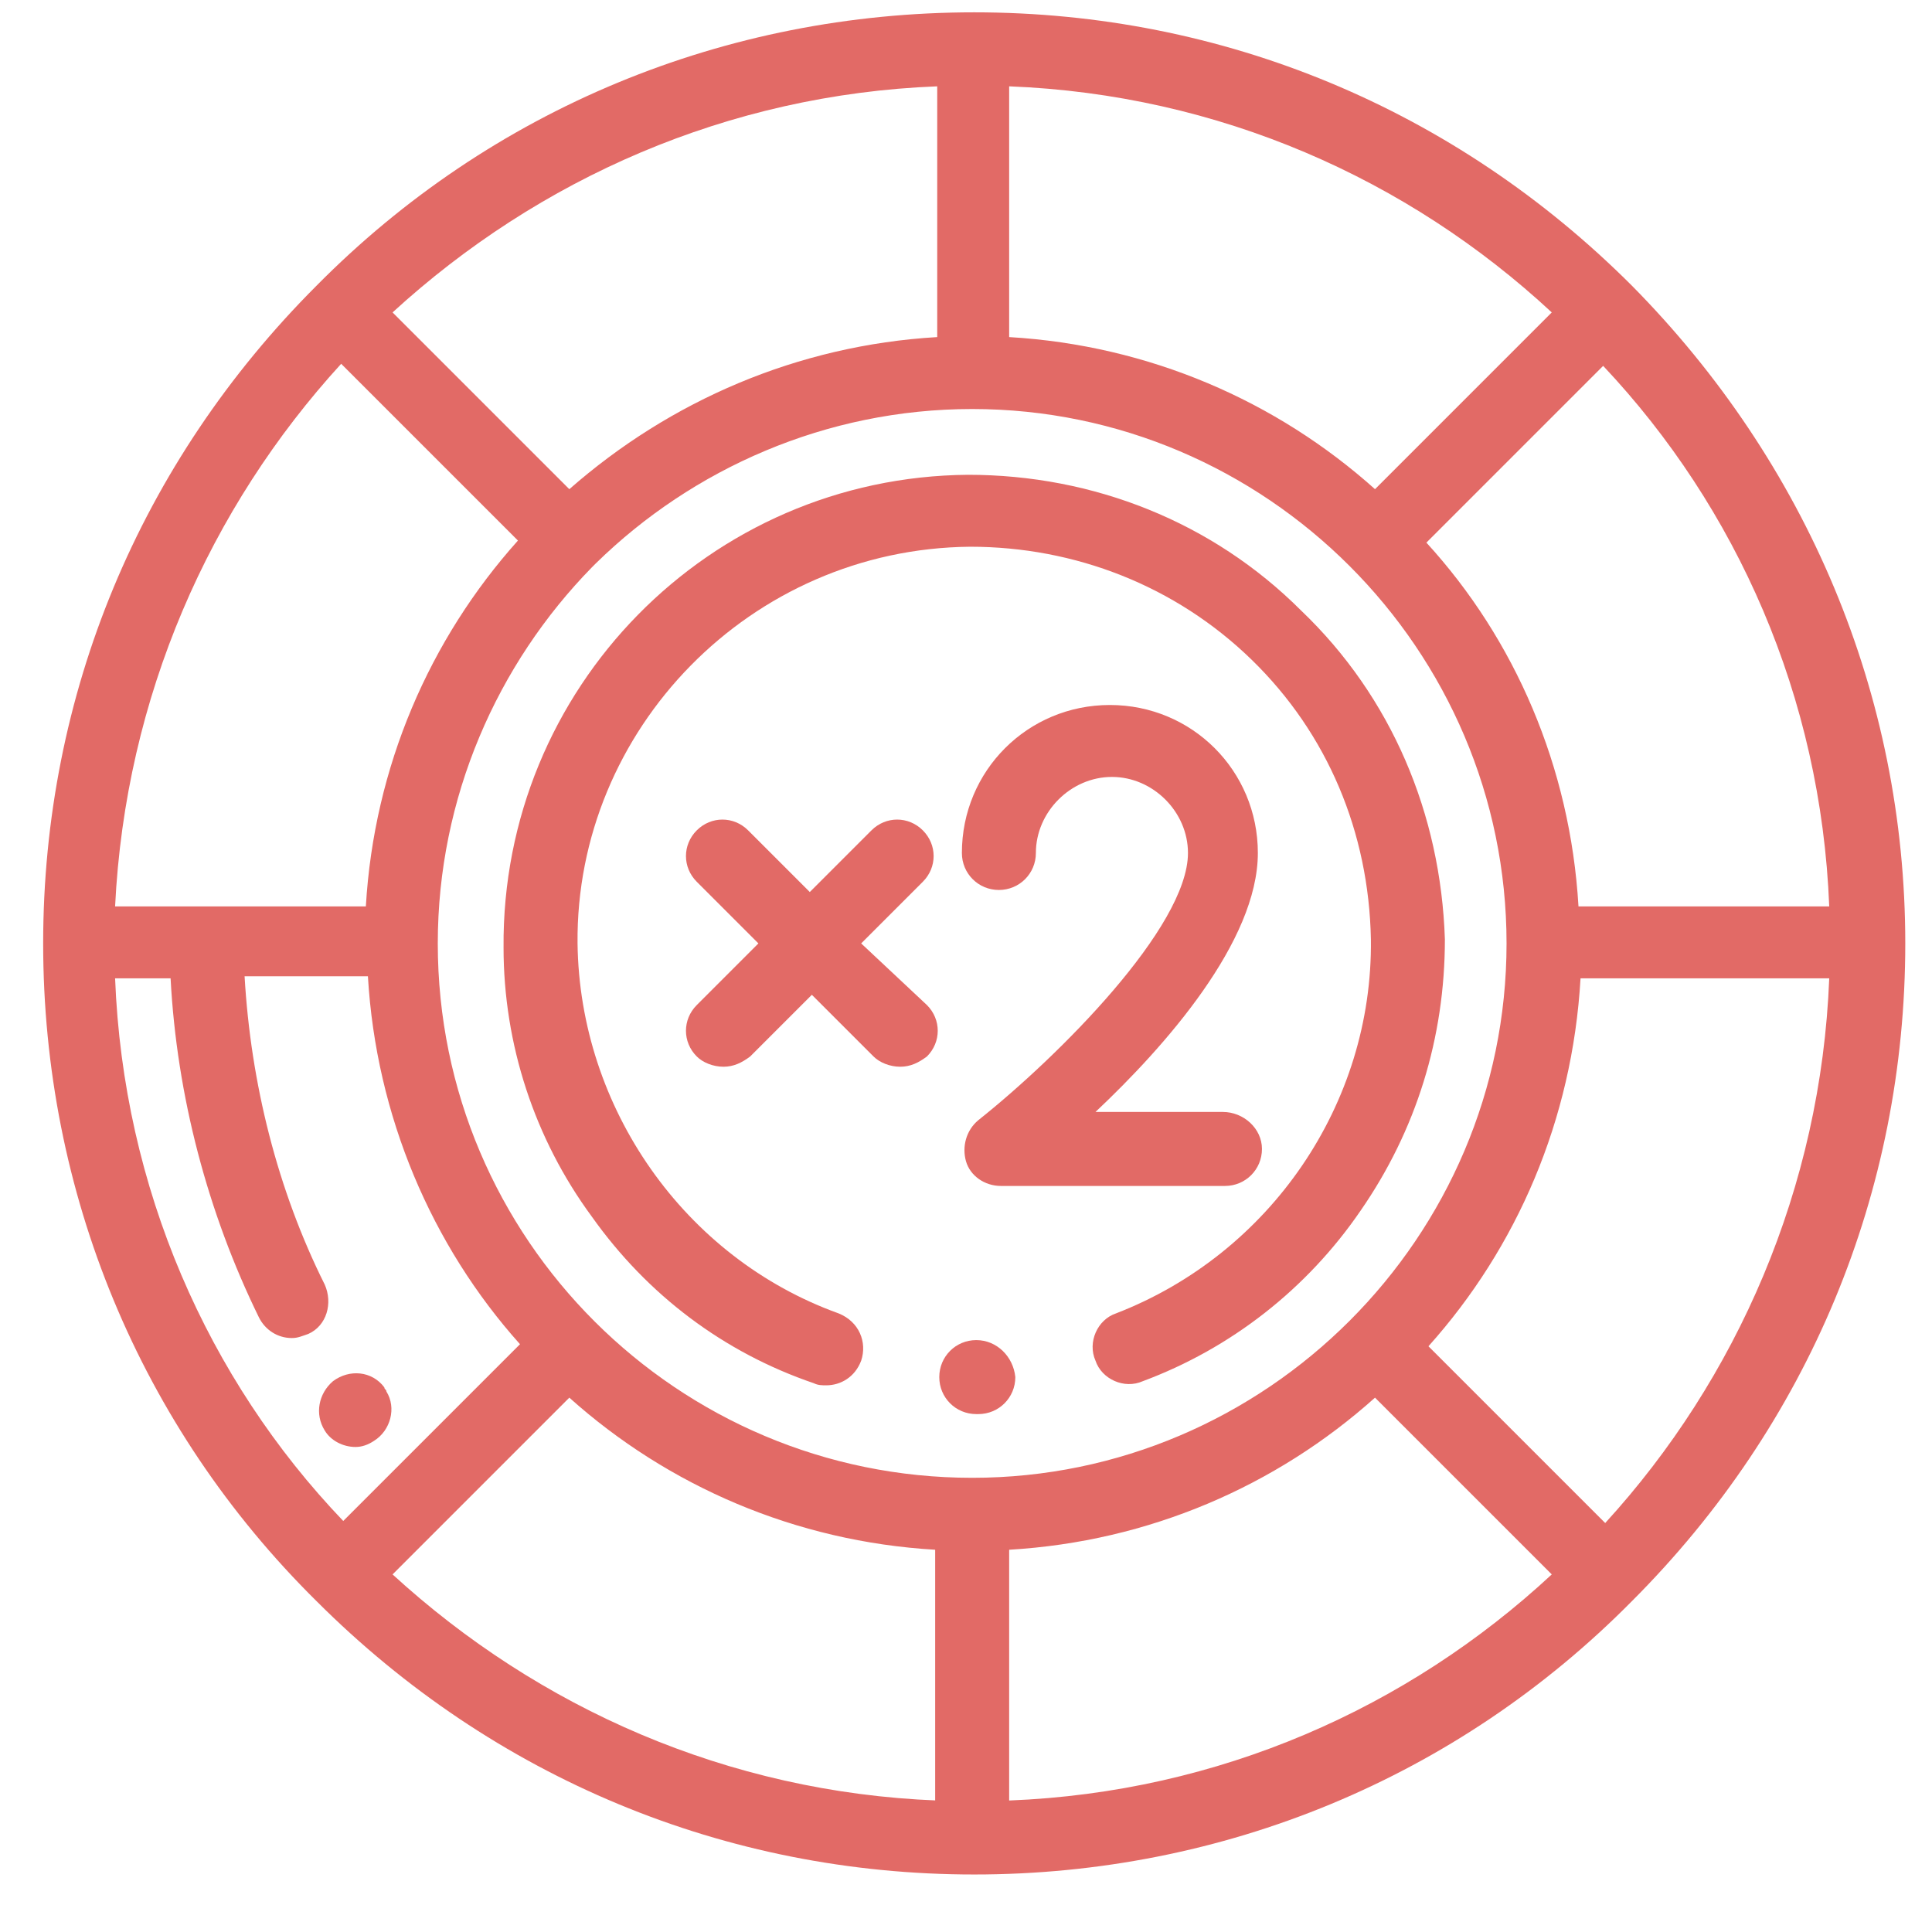 <?xml version="1.0" encoding="utf-8"?>
<!-- Generator: Adobe Illustrator 21.1.0, SVG Export Plug-In . SVG Version: 6.00 Build 0)  -->
<svg version="1.1" id="Layer_1" xmlns="http://www.w3.org/2000/svg" xmlns:xlink="http://www.w3.org/1999/xlink" x="0px" y="0px"
	 width="94px" height="93.5px" viewBox="0 0 94 93.5" style="enable-background:new 0 0 94 93.5;" xml:space="preserve">
<style type="text/css">
	.st0{fill:#E26A66;}
</style>
<g>
	<g>
		<path class="st0" d="M79.4,13.9c-8.6-8.6-19.9-13.3-32-13.3s-23.5,4.7-32,13.3c-8.6,8.6-13.3,19.9-13.3,32s4.7,23.5,13.3,32
			c8.6,8.6,19.9,13.3,32,13.3s23.5-4.7,32-13.3c8.6-8.6,13.3-19.9,13.3-32S87.9,22.5,79.4,13.9z M89,44.1H76.8v0
			c-0.4-6.8-3.1-13-7.4-17.7l8.6-8.6C84.5,24.7,88.6,33.9,89,44.1z M49.1,4.2c10.2,0.4,19.4,4.5,26.4,11l-8.6,8.6
			c-4.8-4.3-11-7-17.8-7.4V4.2z M45.6,4.2v12.2c-6.8,0.4-13,3.1-17.9,7.4l-8.6-8.6C26.2,8.7,35.4,4.6,45.6,4.2z M16.6,17.7l8.6,8.6
			c-4.3,4.8-7,11-7.4,17.8H5.6C6.1,33.9,10.2,24.7,16.6,17.7z M5.6,47.6h2.7c0.3,5.7,1.8,11.4,4.3,16.5c0.3,0.6,0.9,1,1.6,1
			c0.3,0,0.5-0.1,0.8-0.2c0.9-0.4,1.2-1.5,0.8-2.4c-2.3-4.6-3.6-9.8-3.9-15h6c0.4,6.8,3.1,13.1,7.4,17.9l-8.6,8.6
			C10.1,67.1,6,57.8,5.6,47.6z M45.6,87.6c-10.2-0.4-19.4-4.5-26.5-11l8.6-8.6c4.8,4.3,11,7,17.8,7.4V87.6z M21.3,45.9
			c0-7.1,2.9-13.6,7.5-18.3c0,0,0.1-0.1,0.1-0.1c0,0,0.1-0.1,0.1-0.1c4.7-4.6,11.2-7.5,18.3-7.5c14.3,0,26,11.7,26,26
			s-11.7,26-26,26S21.3,60.3,21.3,45.9z M49.1,87.6V75.4h0c6.8-0.4,13-3.1,17.8-7.4l8.6,8.6C68.5,83.1,59.3,87.2,49.1,87.6z
			 M78.1,74.1l-8.6-8.6c4.3-4.8,7-11,7.4-17.9H89C88.6,57.8,84.5,67.1,78.1,74.1z"/>
	</g>
</g>
<g>
	<g>
		<path class="st0" d="M18.8,67.7c0-0.1-0.1-0.1-0.1-0.2c-0.6-0.8-1.7-0.9-2.5-0.3c-0.7,0.6-0.9,1.6-0.4,2.4
			c0.3,0.5,0.9,0.8,1.5,0.8c0.3,0,0.6-0.1,0.9-0.3C19,69.6,19.3,68.5,18.8,67.7z"/>
	</g>
</g>
<g>
	<g>
		<path class="st0" d="M47.5,65.2C47.5,65.2,47.5,65.2,47.5,65.2L47.5,65.2c-1,0-1.8,0.8-1.8,1.8c0,1,0.8,1.8,1.8,1.8c0,0,0,0,0,0
			l0.1,0c1,0,1.8-0.8,1.8-1.8C49.3,66,48.5,65.2,47.5,65.2z"/>
	</g>
</g>
<g>
	<g>
		<path class="st0" d="M63.3,29.7c-4.3-4.3-10.1-6.6-16.2-6.6c-12.6,0.1-22.7,10.4-22.6,23c0,4.7,1.5,9.3,4.3,13.1
			c2.7,3.8,6.4,6.6,10.8,8.1c0.2,0.1,0.4,0.1,0.6,0.1c0.7,0,1.4-0.4,1.7-1.2c0.3-0.9-0.1-1.9-1.1-2.3c-7.5-2.7-12.6-10-12.7-18
			C28,35.5,36.5,26.7,47.2,26.6c5.1,0,10,1.9,13.7,5.5c3.7,3.6,5.7,8.4,5.8,13.6c0.1,8-4.9,15.3-12.4,18.2c-0.9,0.3-1.4,1.4-1,2.3
			c0.3,0.9,1.4,1.4,2.3,1c4.3-1.6,8-4.5,10.6-8.3c2.7-3.9,4.1-8.4,4.1-13.2C70.1,39.6,67.7,33.9,63.3,29.7z"/>
	</g>
</g>
<g>
	<g>
		<path class="st0" d="M59.5,54.1h-6.2c3.4-3.2,7.9-8.3,7.9-12.6c0-4-3.2-7.2-7.2-7.2c-4,0-7.2,3.2-7.2,7.2c0,1,0.8,1.8,1.8,1.8
			s1.8-0.8,1.8-1.8c0-2,1.7-3.7,3.7-3.7s3.7,1.7,3.7,3.7c0,3.6-6.3,9.9-10.2,13c-0.6,0.5-0.8,1.3-0.6,2c0.2,0.7,0.9,1.2,1.7,1.2
			h10.9c1,0,1.8-0.8,1.8-1.8S60.5,54.1,59.5,54.1z"/>
	</g>
</g>
<g>
	<g>
		<path class="st0" d="M41.9,45.9l3-3c0.7-0.7,0.7-1.8,0-2.5c-0.7-0.7-1.8-0.7-2.5,0l-3,3l-3-3c-0.7-0.7-1.8-0.7-2.5,0
			c-0.7,0.7-0.7,1.8,0,2.5l3,3l-3,3c-0.7,0.7-0.7,1.8,0,2.5c0.3,0.3,0.8,0.5,1.3,0.5s0.9-0.2,1.3-0.5l3-3l3,3
			c0.3,0.3,0.8,0.5,1.3,0.5s0.9-0.2,1.3-0.5c0.7-0.7,0.7-1.8,0-2.5L41.9,45.9z"/>
	</g>
</g>
</svg>

